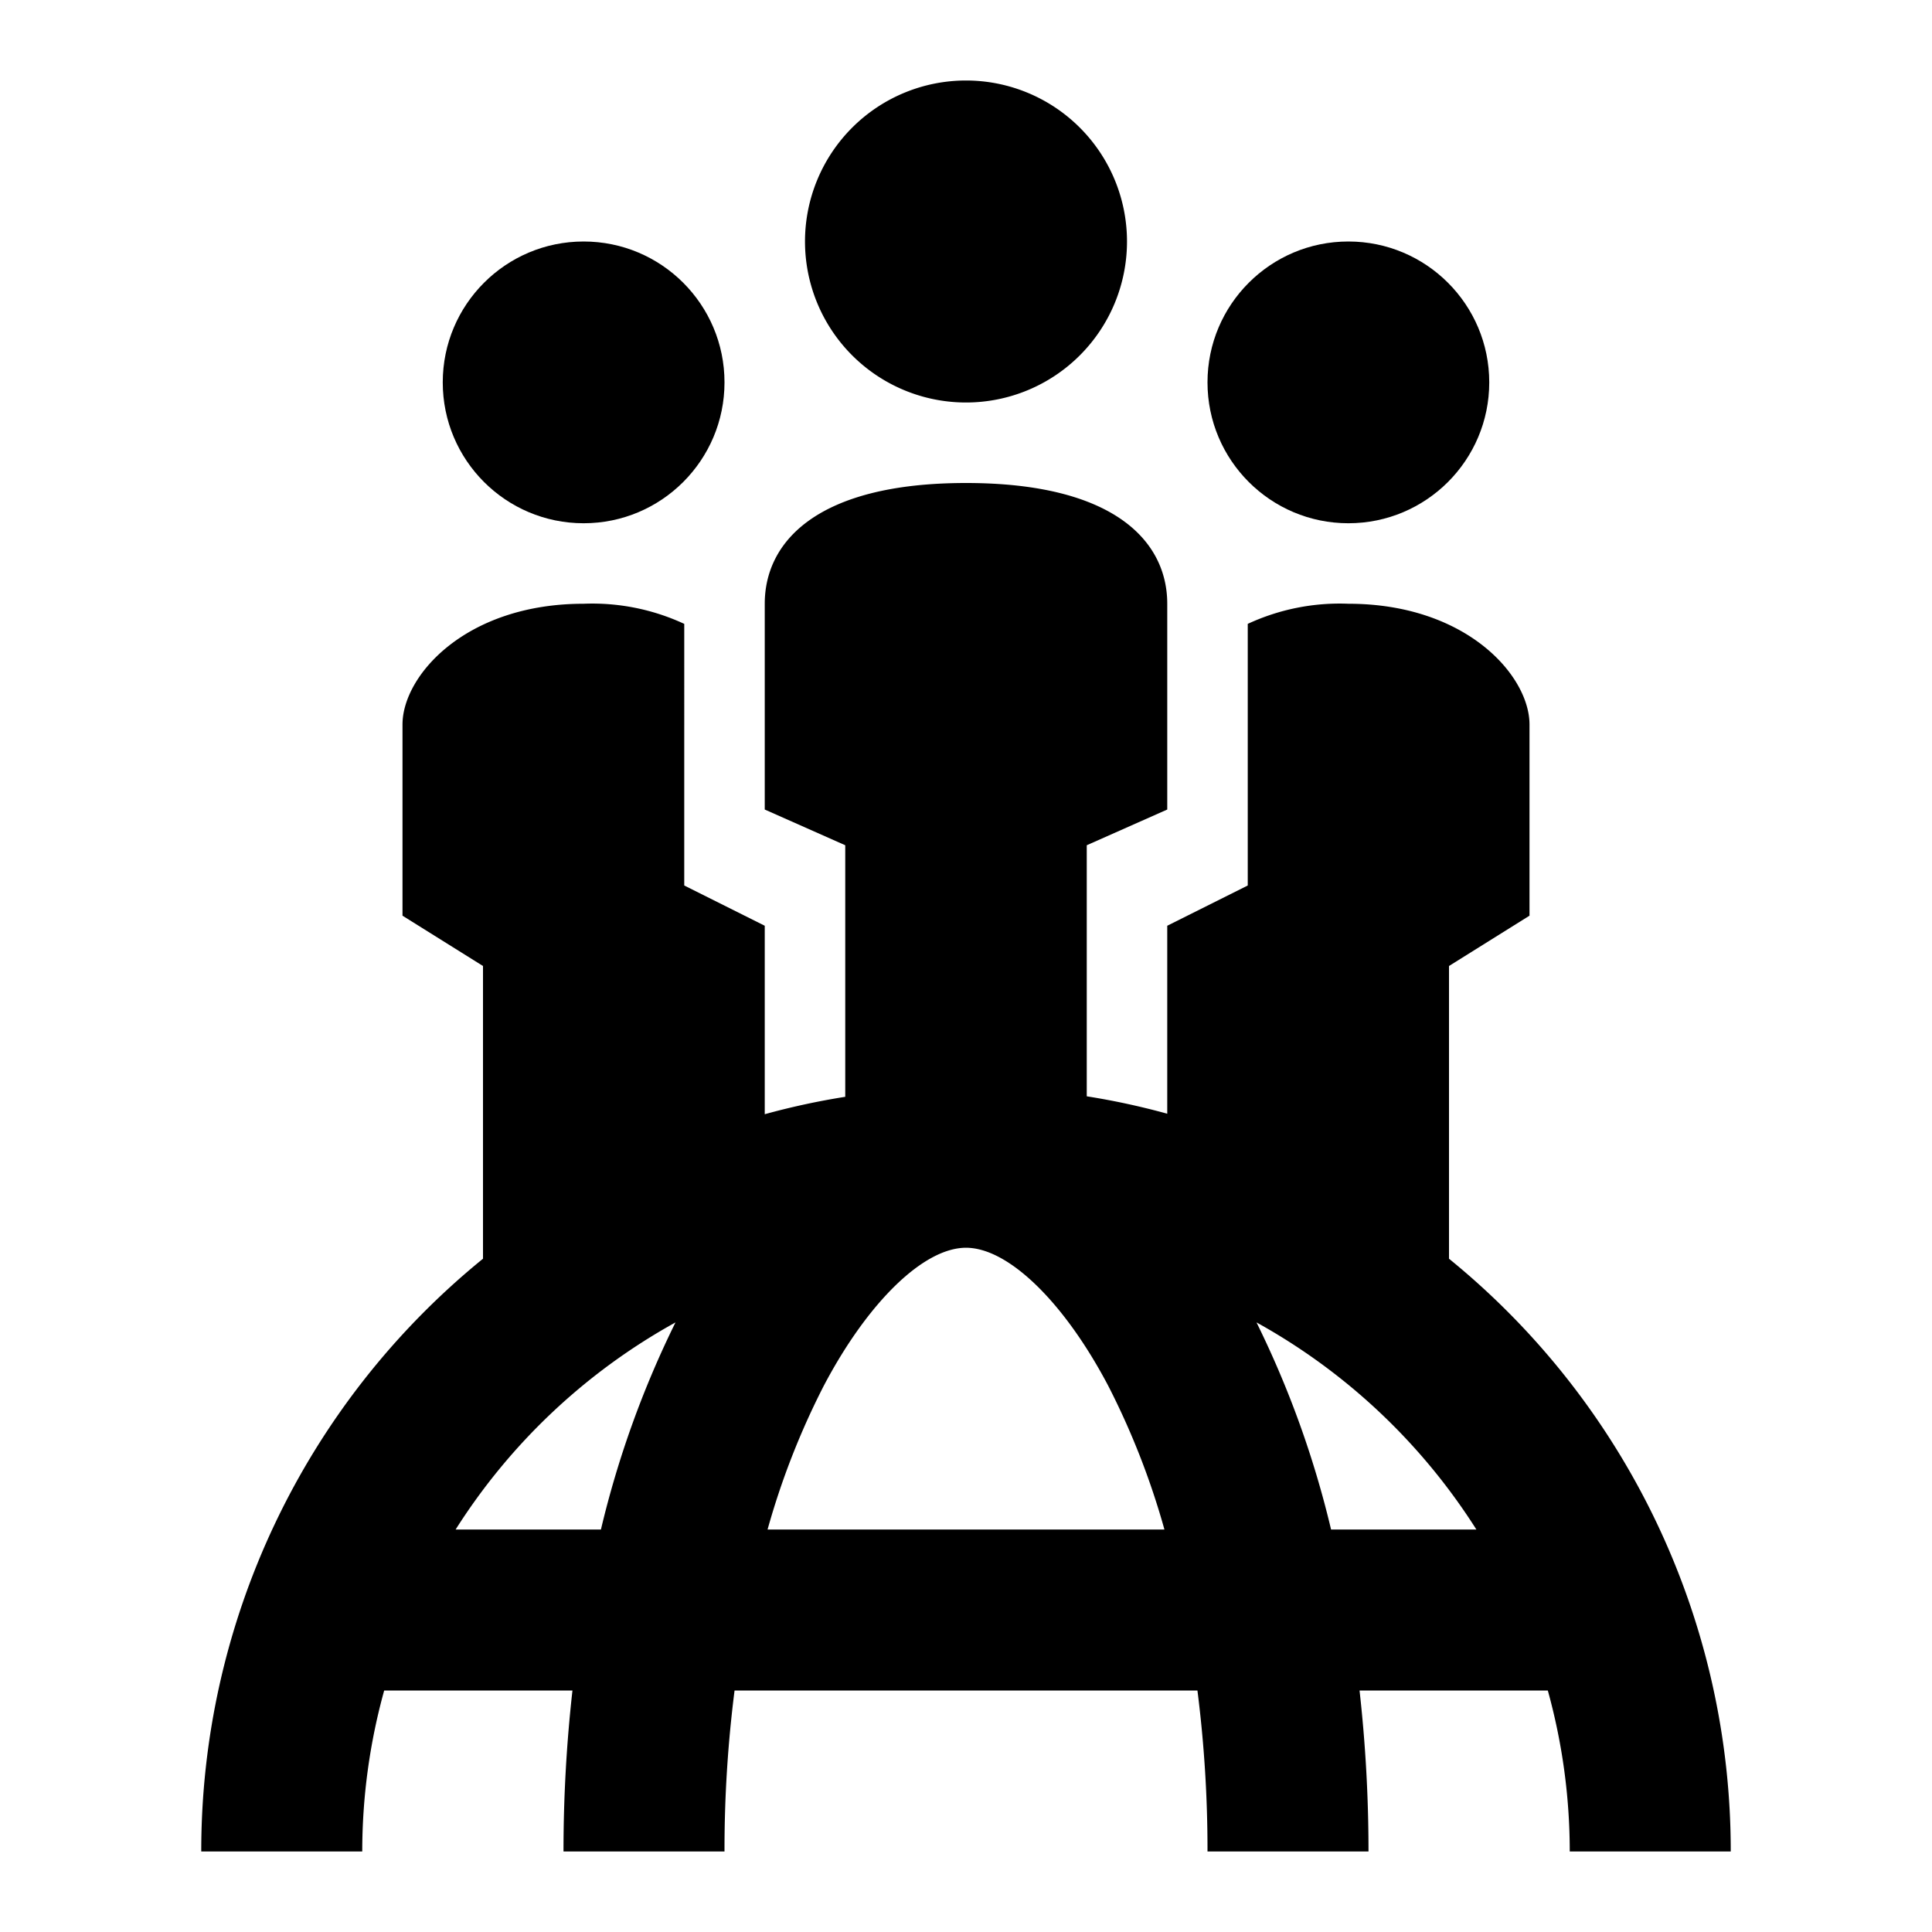 <svg id="Cloud" xmlns="http://www.w3.org/2000/svg" viewBox="0 0 192 192"><title>Global_Team</title><path d="M144,125.09V96l8-5V72c0-4.85-6.27-12-18-12a21.69,21.69,0,0,0-10,2V88l-8,4v18.68a72.87,72.87,0,0,0-8-1.73V84l8-3.55V60c0-6.13-5.16-12-20-12S76,53.87,76,60V80.45L84,84v25a72.87,72.87,0,0,0-8,1.73V92l-8-4V62a21.69,21.69,0,0,0-10-2c-11.74,0-18,7.15-18,12V91l8,5v29.09A75.83,75.83,0,0,0,20,184H36a59.94,59.94,0,0,1,2.18-16H56.89A143.36,143.36,0,0,0,56,184H72a125.28,125.28,0,0,1,1-16h46a125.28,125.28,0,0,1,1,16h16a143.36,143.36,0,0,0-.89-16h18.71A59.94,59.94,0,0,1,156,184h16A75.83,75.83,0,0,0,144,125.09ZM59.72,152H45.28a60.58,60.58,0,0,1,21.85-20.58A97.19,97.19,0,0,0,59.72,152Zm16.56,0a76.24,76.24,0,0,1,5.59-14.29C86.26,129.38,91.8,124,96,124s9.74,5.38,14.13,13.71A76.24,76.24,0,0,1,115.72,152Zm56,0a97.19,97.19,0,0,0-7.41-20.58A60.58,60.58,0,0,1,146.72,152Z"/><circle cx="134" cy="38" r="14"/><circle cx="58" cy="38" r="14"/><path d="M96,40A16,16,0,1,0,80,24,16,16,0,0,0,96,40Z"/></svg>